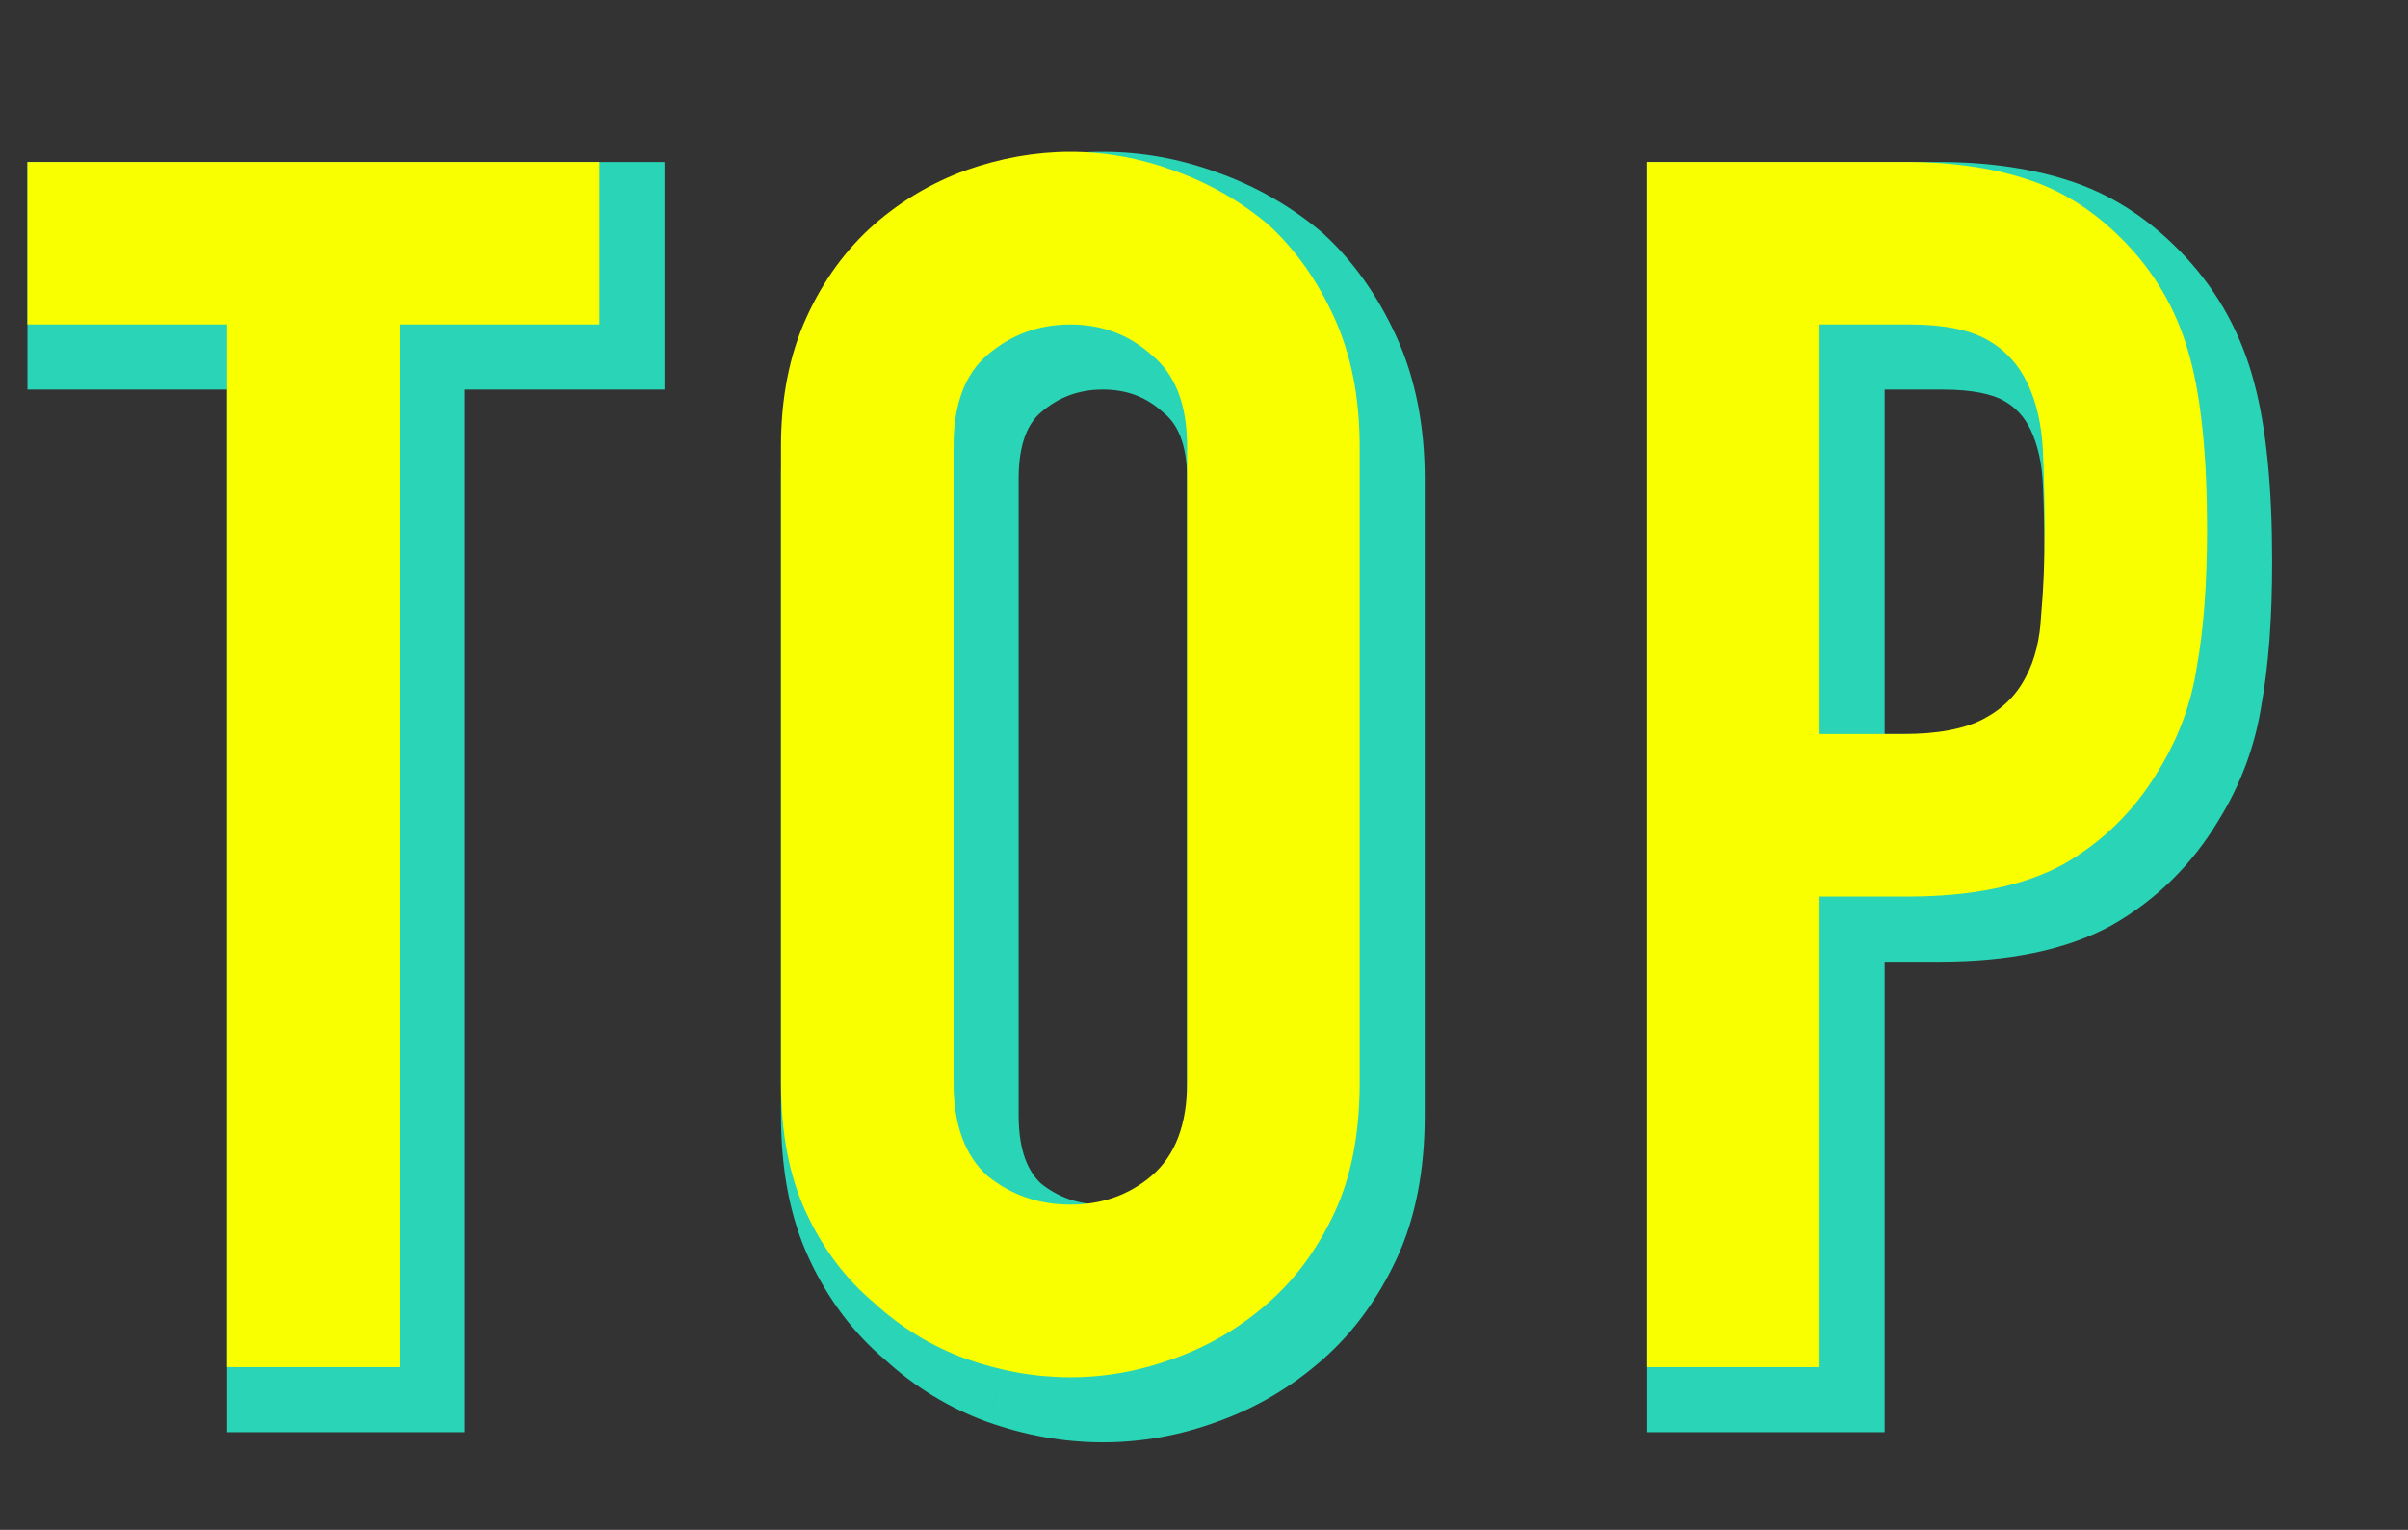 <svg width="74" height="47" viewBox="0 0 74 47" fill="none" xmlns="http://www.w3.org/2000/svg">
<rect x="0" y="0" width="74" height="47" fill="#333333" stroke="none"/>
<path d="M7.98 43V10.968H1.844V5.976H19.42V10.968H13.284V43H7.98ZM25 14.712C25 13.221 25.26 11.904 25.78 10.76C26.3 9.616 26.994 8.663 27.86 7.9C28.692 7.172 29.628 6.617 30.668 6.236C31.743 5.855 32.818 5.664 33.892 5.664C34.967 5.664 36.024 5.855 37.064 6.236C38.139 6.617 39.11 7.172 39.976 7.9C40.808 8.663 41.484 9.616 42.004 10.76C42.524 11.904 42.784 13.221 42.784 14.712V34.264C42.784 35.824 42.524 37.159 42.004 38.268C41.484 39.377 40.808 40.296 39.976 41.024C39.11 41.787 38.139 42.359 37.064 42.74C36.024 43.121 34.967 43.312 33.892 43.312C32.818 43.312 31.743 43.121 30.668 42.74C29.628 42.359 28.692 41.787 27.86 41.024C26.994 40.296 26.3 39.377 25.78 38.268C25.26 37.159 25 35.824 25 34.264V14.712ZM30.304 34.264C30.304 35.547 30.651 36.5 31.344 37.124C32.072 37.713 32.922 38.008 33.892 38.008C34.863 38.008 35.695 37.713 36.388 37.124C37.116 36.5 37.48 35.547 37.48 34.264V14.712C37.48 13.429 37.116 12.493 36.388 11.904C35.695 11.28 34.863 10.968 33.892 10.968C32.922 10.968 32.072 11.28 31.344 11.904C30.651 12.493 30.304 13.429 30.304 14.712V34.264ZM51.613 43V5.976H59.569C61.025 5.976 62.307 6.167 63.417 6.548C64.526 6.929 65.531 7.605 66.433 8.576C67.334 9.547 67.958 10.691 68.305 12.008C68.651 13.291 68.825 15.041 68.825 17.26C68.825 18.924 68.721 20.328 68.513 21.472C68.34 22.616 67.941 23.691 67.317 24.696C66.589 25.909 65.618 26.863 64.405 27.556C63.191 28.215 61.597 28.544 59.621 28.544H56.917V43H51.613ZM56.917 10.968V23.552H59.465C60.539 23.552 61.371 23.396 61.961 23.084C62.55 22.772 62.983 22.339 63.261 21.784C63.538 21.264 63.694 20.623 63.729 19.86C63.798 19.097 63.833 18.248 63.833 17.312C63.833 16.445 63.816 15.631 63.781 14.868C63.746 14.071 63.59 13.377 63.313 12.788C63.035 12.199 62.62 11.748 62.065 11.436C61.51 11.124 60.713 10.968 59.673 10.968H56.917Z" fill="#2AD4B6"/>
<path d="M7.98 43H6.98V44H7.98V43ZM7.98 10.968H8.98V9.968H7.98V10.968ZM1.844 10.968H0.844V11.968H1.844V10.968ZM1.844 5.976V4.976H0.844V5.976H1.844ZM19.42 5.976H20.42V4.976H19.42V5.976ZM19.42 10.968V11.968H20.42V10.968H19.42ZM13.284 10.968V9.968H12.284V10.968H13.284ZM13.284 43V44H14.284V43H13.284ZM8.98 43V10.968H6.98V43H8.98ZM7.98 9.968H1.844V11.968H7.98V9.968ZM2.844 10.968V5.976H0.844V10.968H2.844ZM1.844 6.976H19.42V4.976H1.844V6.976ZM18.42 5.976V10.968H20.42V5.976H18.42ZM19.42 9.968H13.284V11.968H19.42V9.968ZM12.284 10.968V43H14.284V10.968H12.284ZM13.284 42H7.98V44H13.284V42ZM25.78 10.76L26.691 11.174L25.78 10.76ZM27.86 7.9L27.202 7.147L27.2 7.149L27.86 7.9ZM30.668 6.236L30.334 5.294L30.324 5.297L30.668 6.236ZM37.064 6.236L36.72 7.175L36.73 7.178L37.064 6.236ZM39.976 7.9L40.652 7.163L40.636 7.148L40.619 7.134L39.976 7.9ZM42.004 10.76L42.915 10.346L42.004 10.76ZM42.004 38.268L42.91 38.692L42.004 38.268ZM39.976 41.024L39.318 40.271L39.316 40.273L39.976 41.024ZM37.064 42.74L36.73 41.797L36.72 41.801L37.064 42.74ZM30.668 42.74L30.324 43.679L30.334 43.682L30.668 42.74ZM27.86 41.024L28.536 40.287L28.52 40.272L28.503 40.258L27.86 41.024ZM25.78 38.268L26.686 37.844L25.78 38.268ZM31.344 37.124L30.675 37.867L30.695 37.885L30.715 37.901L31.344 37.124ZM36.388 37.124L37.036 37.886L37.039 37.883L36.388 37.124ZM36.388 11.904L35.719 12.647L35.739 12.665L35.759 12.681L36.388 11.904ZM31.344 11.904L31.992 12.666L31.995 12.663L31.344 11.904ZM26 14.712C26 13.338 26.24 12.166 26.691 11.174L24.87 10.346C24.281 11.642 24 13.105 24 14.712H26ZM26.691 11.174C27.157 10.147 27.769 9.312 28.521 8.651L27.2 7.149C26.218 8.013 25.443 9.085 24.87 10.346L26.691 11.174ZM28.519 8.653C29.258 8.006 30.088 7.514 31.012 7.175L30.324 5.297C29.169 5.721 28.126 6.338 27.202 7.147L28.519 8.653ZM31.003 7.178C31.977 6.833 32.938 6.664 33.892 6.664V4.664C32.697 4.664 31.509 4.876 30.334 5.294L31.003 7.178ZM33.892 6.664C34.846 6.664 35.787 6.833 36.72 7.175L37.408 5.297C36.262 4.877 35.088 4.664 33.892 4.664V6.664ZM36.73 7.178C37.693 7.52 38.559 8.015 39.333 8.666L40.619 7.134C39.66 6.329 38.585 5.715 37.399 5.294L36.73 7.178ZM39.3 8.637C40.023 9.299 40.623 10.138 41.094 11.174L42.915 10.346C42.345 9.094 41.594 8.026 40.652 7.163L39.3 8.637ZM41.094 11.174C41.545 12.166 41.784 13.338 41.784 14.712H43.784C43.784 13.105 43.504 11.642 42.915 10.346L41.094 11.174ZM41.784 14.712V34.264H43.784V14.712H41.784ZM41.784 34.264C41.784 35.716 41.542 36.898 41.099 37.844L42.91 38.692C43.507 37.419 43.784 35.932 43.784 34.264H41.784ZM41.099 37.844C40.631 38.841 40.035 39.644 39.318 40.271L40.635 41.777C41.582 40.948 42.337 39.913 42.91 38.692L41.099 37.844ZM39.316 40.273C38.543 40.953 37.683 41.459 36.73 41.798L37.399 43.682C38.595 43.258 39.676 42.62 40.637 41.775L39.316 40.273ZM36.72 41.801C35.787 42.143 34.846 42.312 33.892 42.312V44.312C35.088 44.312 36.262 44.099 37.408 43.679L36.72 41.801ZM33.892 42.312C32.938 42.312 31.977 42.143 31.003 41.798L30.334 43.682C31.509 44.099 32.697 44.312 33.892 44.312V42.312ZM31.012 41.801C30.098 41.466 29.274 40.963 28.536 40.287L27.184 41.761C28.111 42.61 29.159 43.252 30.324 43.679L31.012 41.801ZM28.503 40.258C27.757 39.631 27.149 38.833 26.686 37.844L24.875 38.692C25.451 39.922 26.23 40.961 27.217 41.79L28.503 40.258ZM26.686 37.844C26.243 36.898 26 35.716 26 34.264H24C24 35.932 24.278 37.419 24.875 38.692L26.686 37.844ZM26 34.264V14.712H24V34.264H26ZM29.304 34.264C29.304 35.72 29.701 36.99 30.675 37.867L32.013 36.381C31.601 36.01 31.304 35.374 31.304 34.264H29.304ZM30.715 37.901C31.628 38.64 32.702 39.008 33.892 39.008V37.008C33.142 37.008 32.517 36.786 31.973 36.347L30.715 37.901ZM33.892 39.008C35.083 39.008 36.149 38.64 37.036 37.886L35.741 36.362C35.241 36.787 34.643 37.008 33.892 37.008V39.008ZM37.039 37.883C38.057 37.011 38.48 35.734 38.48 34.264H36.48C36.48 35.359 36.175 35.989 35.737 36.365L37.039 37.883ZM38.48 34.264V14.712H36.48V34.264H38.48ZM38.48 14.712C38.48 13.246 38.059 11.97 37.017 11.127L35.759 12.681C36.174 13.017 36.48 13.613 36.48 14.712H38.48ZM37.057 11.161C36.172 10.364 35.099 9.968 33.892 9.968V11.968C34.627 11.968 35.218 12.196 35.719 12.647L37.057 11.161ZM33.892 9.968C32.686 9.968 31.605 10.363 30.694 11.145L31.995 12.663C32.539 12.197 33.157 11.968 33.892 11.968V9.968ZM30.697 11.142C29.7 11.99 29.304 13.261 29.304 14.712H31.304C31.304 13.598 31.602 12.997 31.992 12.666L30.697 11.142ZM29.304 14.712V34.264H31.304V14.712H29.304ZM51.613 43H50.613V44H51.613V43ZM51.613 5.976V4.976H50.613V5.976H51.613ZM63.417 6.548L63.092 7.494V7.494L63.417 6.548ZM66.433 8.576L67.166 7.896H67.166L66.433 8.576ZM68.305 12.008L67.338 12.262L67.34 12.269L68.305 12.008ZM68.513 21.472L67.529 21.293L67.526 21.308L67.524 21.322L68.513 21.472ZM67.317 24.696L66.467 24.169L66.463 24.175L66.459 24.181L67.317 24.696ZM64.405 27.556L64.882 28.435L64.891 28.43L64.901 28.424L64.405 27.556ZM56.917 28.544V27.544H55.917V28.544H56.917ZM56.917 43V44H57.917V43H56.917ZM56.917 10.968V9.968H55.917V10.968H56.917ZM56.917 23.552H55.917V24.552H56.917V23.552ZM61.961 23.084L62.429 23.968L61.961 23.084ZM63.261 21.784L62.379 21.313L62.372 21.325L62.366 21.337L63.261 21.784ZM63.729 19.86L62.733 19.77L62.731 19.792L62.73 19.815L63.729 19.86ZM63.781 14.868L62.782 14.911L62.782 14.913L63.781 14.868ZM63.313 12.788L62.408 13.214V13.214L63.313 12.788ZM52.613 43V5.976H50.613V43H52.613ZM51.613 6.976H59.569V4.976H51.613V6.976ZM59.569 6.976C60.94 6.976 62.109 7.156 63.092 7.494L63.742 5.602C62.506 5.178 61.11 4.976 59.569 4.976V6.976ZM63.092 7.494C64.026 7.815 64.896 8.391 65.7 9.256L67.166 7.896C66.167 6.82 65.026 6.044 63.742 5.602L63.092 7.494ZM65.7 9.256C66.486 10.103 67.032 11.1 67.338 12.262L69.272 11.754C68.885 10.282 68.182 8.99 67.166 7.896L65.7 9.256ZM67.34 12.269C67.653 13.429 67.825 15.079 67.825 17.26H69.825C69.825 15.004 69.65 13.153 69.27 11.747L67.34 12.269ZM67.825 17.26C67.825 18.887 67.723 20.227 67.529 21.293L69.497 21.651C69.719 20.429 69.825 18.961 69.825 17.26H67.825ZM67.524 21.322C67.372 22.329 67.021 23.276 66.467 24.169L68.166 25.223C68.86 24.106 69.308 22.903 69.502 21.622L67.524 21.322ZM66.459 24.181C65.818 25.25 64.971 26.081 63.909 26.688L64.901 28.424C66.265 27.645 67.359 26.569 68.174 25.21L66.459 24.181ZM63.928 26.677C62.91 27.229 61.498 27.544 59.621 27.544V29.544C61.696 29.544 63.473 29.2 64.882 28.435L63.928 26.677ZM59.621 27.544H56.917V29.544H59.621V27.544ZM55.917 28.544V43H57.917V28.544H55.917ZM56.917 42H51.613V44H56.917V42ZM55.917 10.968V23.552H57.917V10.968H55.917ZM56.917 24.552H59.465V22.552H56.917V24.552ZM59.465 24.552C60.614 24.552 61.633 24.389 62.429 23.968L61.493 22.2C61.11 22.403 60.465 22.552 59.465 22.552V24.552ZM62.429 23.968C63.188 23.566 63.778 22.987 64.155 22.231L62.366 21.337C62.19 21.691 61.913 21.978 61.493 22.2L62.429 23.968ZM64.143 22.255C64.508 21.57 64.688 20.774 64.728 19.905L62.73 19.815C62.7 20.471 62.568 20.957 62.379 21.313L64.143 22.255ZM64.725 19.951C64.797 19.152 64.833 18.272 64.833 17.312H62.833C62.833 18.224 62.799 19.043 62.733 19.77L64.725 19.951ZM64.833 17.312C64.833 16.432 64.815 15.602 64.78 14.823L62.782 14.913C62.816 15.659 62.833 16.459 62.833 17.312H64.833ZM64.78 14.825C64.741 13.924 64.563 13.095 64.218 12.362L62.408 13.214C62.618 13.659 62.752 14.217 62.782 14.911L64.78 14.825ZM64.218 12.362C63.854 11.589 63.295 10.981 62.555 10.564L61.575 12.308C61.944 12.515 62.217 12.808 62.408 13.214L64.218 12.362ZM62.555 10.564C61.784 10.131 60.787 9.968 59.673 9.968V11.968C60.638 11.968 61.236 12.117 61.575 12.308L62.555 10.564ZM59.673 9.968H56.917V11.968H59.673V9.968Z" fill="#2AD4B6"/>
<path d="M6.98 42V9.968H0.844V4.976H18.42V9.968H12.284V42H6.98ZM24 13.712C24 12.221 24.26 10.904 24.78 9.76C25.3 8.616 25.994 7.663 26.86 6.9C27.692 6.172 28.628 5.617 29.668 5.236C30.743 4.855 31.818 4.664 32.892 4.664C33.967 4.664 35.024 4.855 36.064 5.236C37.139 5.617 38.11 6.172 38.976 6.9C39.808 7.663 40.484 8.616 41.004 9.76C41.524 10.904 41.784 12.221 41.784 13.712V33.264C41.784 34.824 41.524 36.159 41.004 37.268C40.484 38.377 39.808 39.296 38.976 40.024C38.11 40.787 37.139 41.359 36.064 41.74C35.024 42.121 33.967 42.312 32.892 42.312C31.818 42.312 30.743 42.121 29.668 41.74C28.628 41.359 27.692 40.787 26.86 40.024C25.994 39.296 25.3 38.377 24.78 37.268C24.26 36.159 24 34.824 24 33.264V13.712ZM29.304 33.264C29.304 34.547 29.651 35.5 30.344 36.124C31.072 36.713 31.922 37.008 32.892 37.008C33.863 37.008 34.695 36.713 35.388 36.124C36.116 35.5 36.48 34.547 36.48 33.264V13.712C36.48 12.429 36.116 11.493 35.388 10.904C34.695 10.28 33.863 9.968 32.892 9.968C31.922 9.968 31.072 10.28 30.344 10.904C29.651 11.493 29.304 12.429 29.304 13.712V33.264ZM50.613 42V4.976H58.569C60.025 4.976 61.307 5.167 62.417 5.548C63.526 5.929 64.531 6.605 65.433 7.576C66.334 8.547 66.958 9.691 67.305 11.008C67.651 12.291 67.825 14.041 67.825 16.26C67.825 17.924 67.721 19.328 67.513 20.472C67.34 21.616 66.941 22.691 66.317 23.696C65.589 24.909 64.618 25.863 63.405 26.556C62.191 27.215 60.597 27.544 58.621 27.544H55.917V42H50.613ZM55.917 9.968V22.552H58.465C59.539 22.552 60.371 22.396 60.961 22.084C61.55 21.772 61.983 21.339 62.261 20.784C62.538 20.264 62.694 19.623 62.729 18.86C62.798 18.097 62.833 17.248 62.833 16.312C62.833 15.445 62.816 14.631 62.781 13.868C62.746 13.071 62.59 12.377 62.313 11.788C62.035 11.199 61.62 10.748 61.065 10.436C60.51 10.124 59.713 9.968 58.673 9.968H55.917Z" fill="#FAFF00"/>
</svg>
